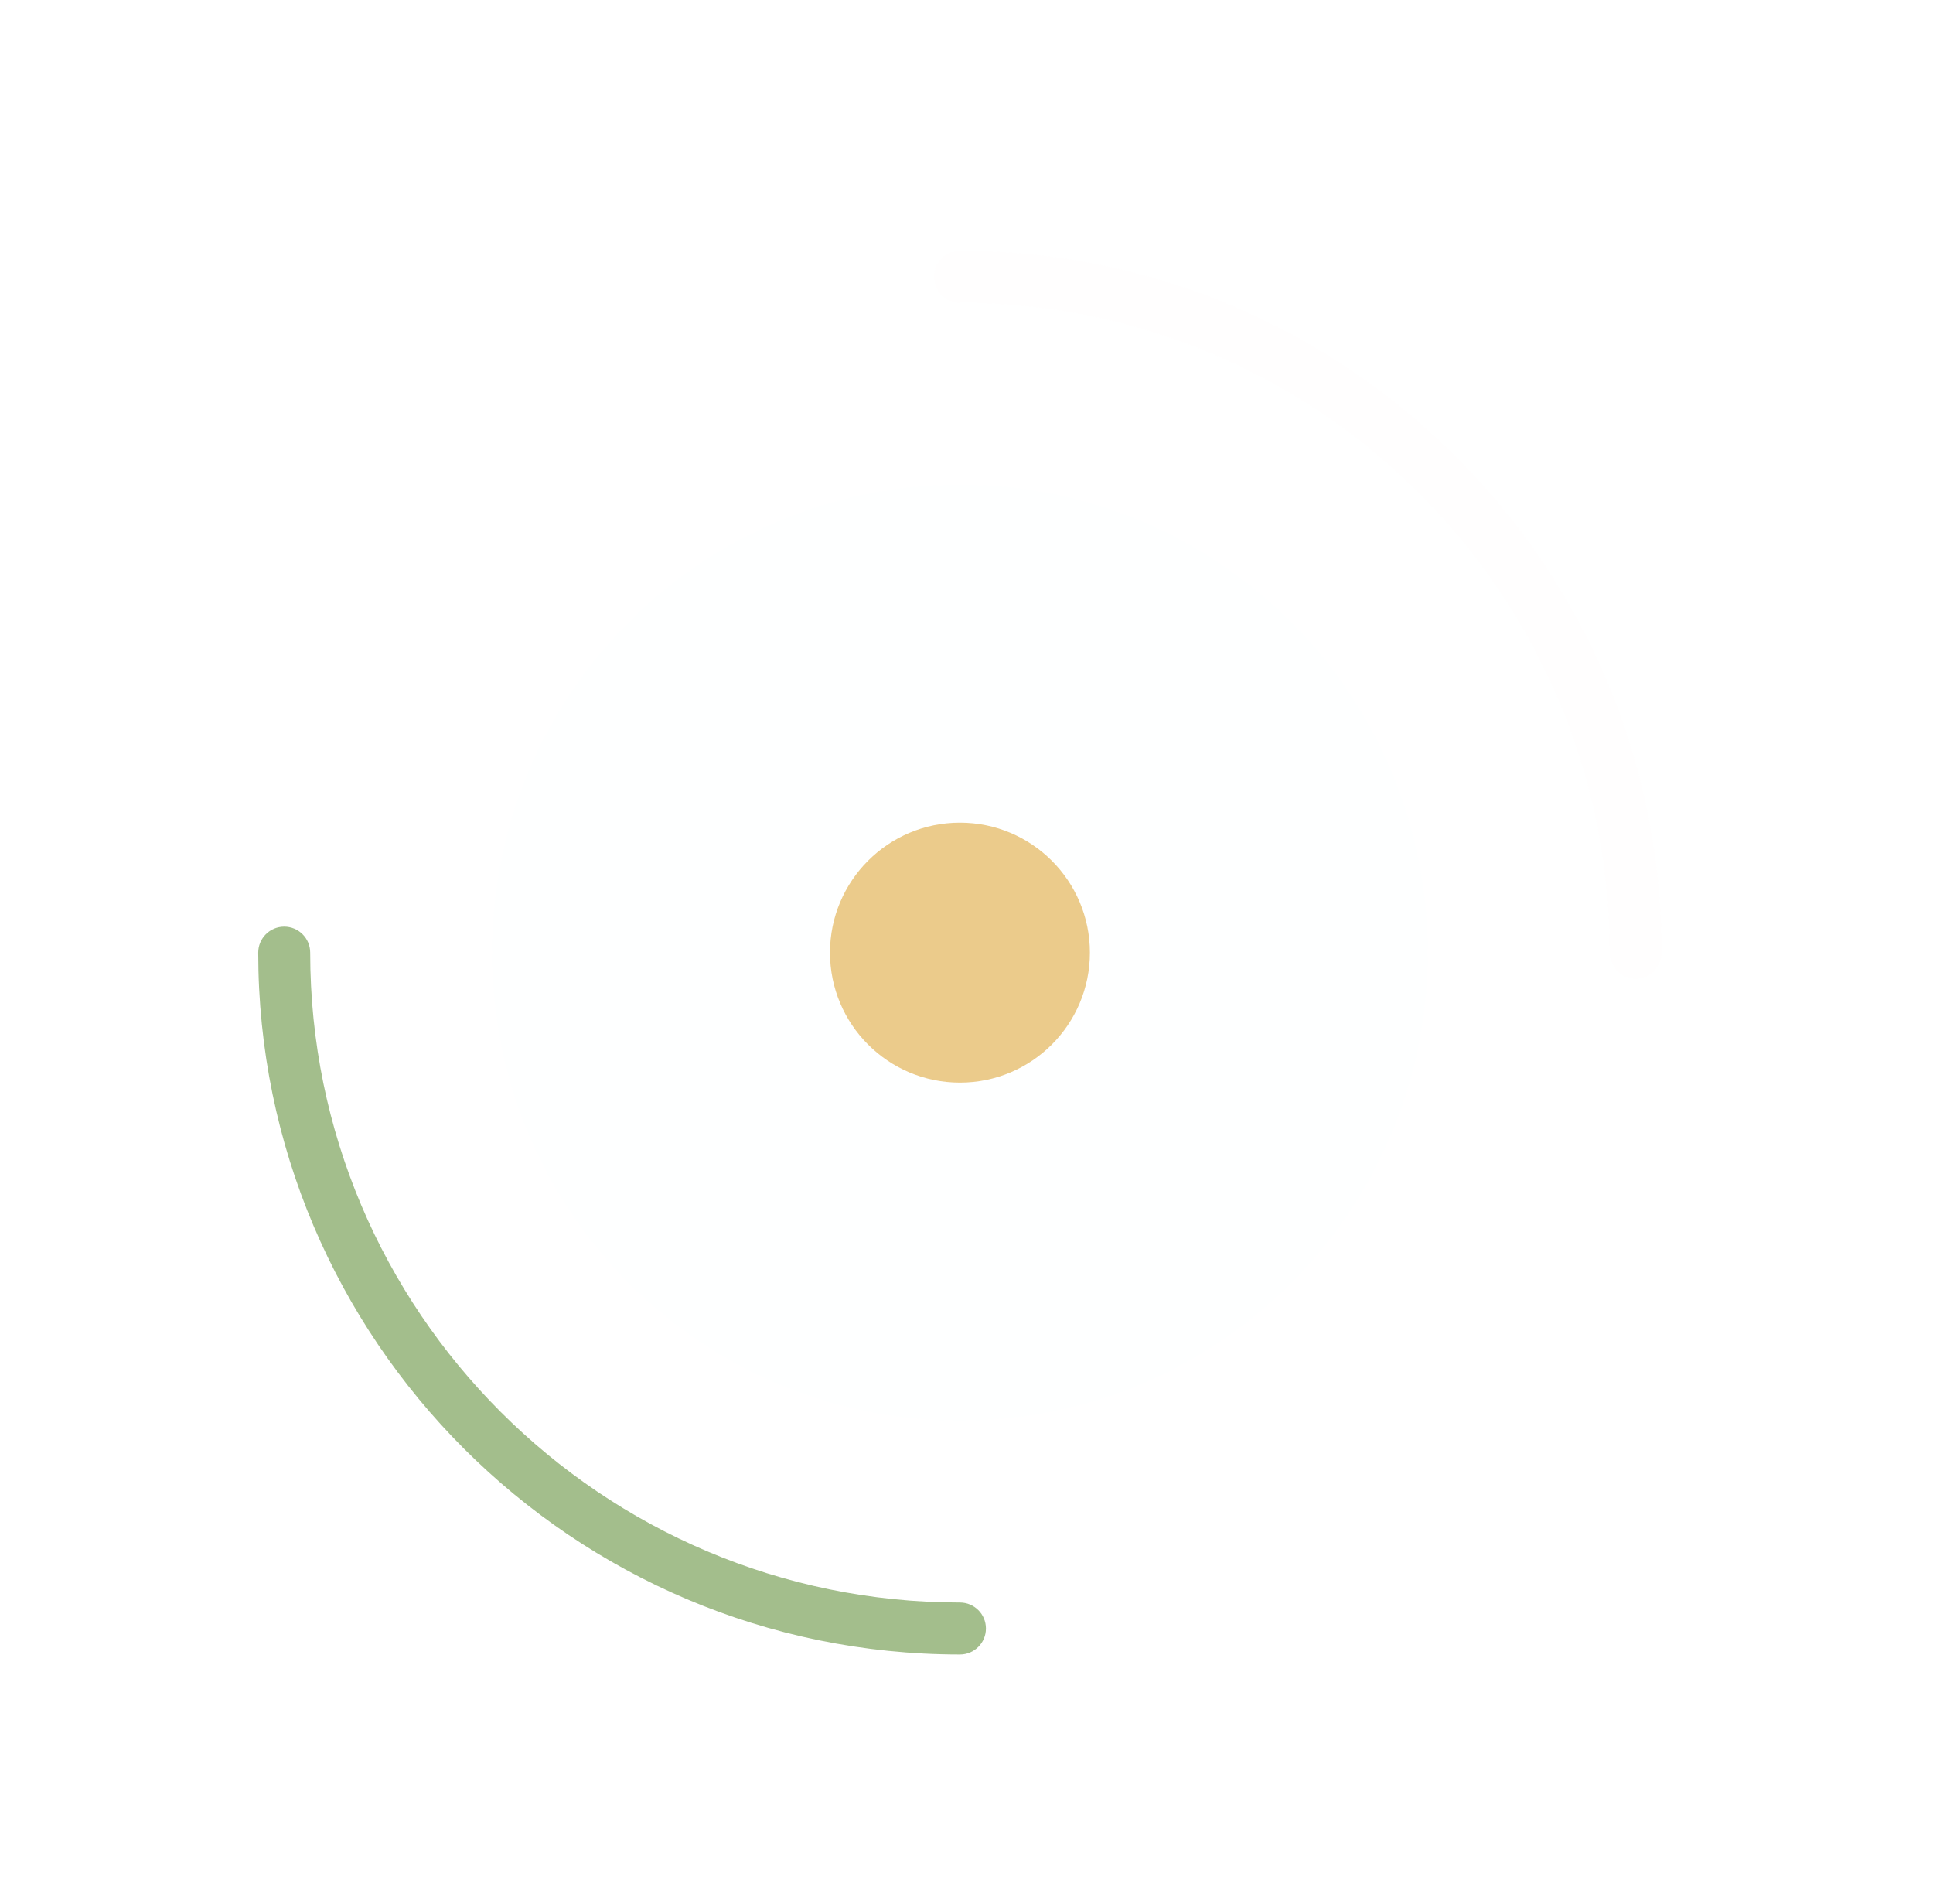 <?xml version="1.0" encoding="UTF-8" standalone="no"?>
<svg
   xmlns:dc="http://purl.org/dc/elements/1.1/"
   xmlns:cc="http://creativecommons.org/ns#"
   xmlns:rdf="http://www.w3.org/1999/02/22-rdf-syntax-ns#"
   xmlns:svg="http://www.w3.org/2000/svg"
   xmlns="http://www.w3.org/2000/svg"
   xmlns:xlink="http://www.w3.org/1999/xlink"
   xmlns:sodipodi="http://sodipodi.sourceforge.net/DTD/sodipodi-0.dtd"
   xmlns:inkscape="http://www.inkscape.org/namespaces/inkscape"
   height="24.375"
   width="24.752"
   inkscape:version="1.0 (4035a4fb49, 2020-05-01)"
   sodipodi:docname="busywidget.svg"
   xml:space="preserve"
   viewBox="0 0 24.752 24.375"
   y="0px"
   x="0px"
   id="Layer_1"
   version="1.1"><defs
   id="defs49"><linearGradient
     inkscape:collect="always"
     id="linearGradient854"><stop
       style="stop-color:#a3be8c;stop-opacity:1"
       offset="0"
       id="stop850" /><stop
       style="stop-color:#88c0d0;stop-opacity:1"
       offset="1"
       id="stop852" /></linearGradient><linearGradient
     gradientTransform="matrix(25.6,0,0,25.6,-59.083,-56.624)"
     inkscape:collect="always"
     xlink:href="#linearGradient854"
     id="linearGradient856"
     x1="1.953"
     y1="221.278"
     x2="144.19"
     y2="415.215"
     gradientUnits="userSpaceOnUse" /></defs><sodipodi:namedview
   inkscape:current-layer="Layer_1"
   inkscape:window-maximized="1"
   inkscape:window-y="0"
   inkscape:window-x="0"
   inkscape:cy="16.742866"
   inkscape:cx="22.497479"
   inkscape:zoom="14.119928"
   showgrid="false"
   id="namedview47"
   inkscape:window-height="1013"
   inkscape:window-width="1920"
   inkscape:pageshadow="2"
   inkscape:pageopacity="0"
   guidetolerance="10"
   gridtolerance="10"
   objecttolerance="10"
   borderopacity="1"
   bordercolor="#666666"
   pagecolor="#ffffff"
   inkscape:document-rotation="0" />
<g
   transform="matrix(0.039,0,0,0.039,2.308,2.212)"
   id="busywidget">
	<path
   id="path2"
   d="m 409.602,256.002 c 0,84.83 -68.77,153.6 -153.6,153.6 -84.83,0 -153.6,-68.77 -153.6,-153.6 0,-84.83 68.77,-153.6 153.6,-153.6 84.83,0 153.6,68.77 153.6,153.6"
   style="opacity:0.01;fill:#b6d8e2;fill-opacity:1" />
	<path
   id="path4"
   d="m 298.669,256.002 c 0,23.561 -19.106,42.667 -42.667,42.667 -23.569,0 -42.667,-19.106 -42.667,-42.667 0,-23.561 19.098,-42.667 42.667,-42.667 23.561,0 42.667,19.107 42.667,42.667"
   style="fill:#ebcb8b;fill-opacity:1" />
	<path
   id="path6"
   d="m 477.869,264.535 c -4.71,0 -8.533,-3.823 -8.533,-8.533 0,-117.632 -95.701,-213.333 -213.333,-213.333 -4.71,0 -8.533,-3.823 -8.533,-8.533 0,-4.71 3.823,-8.533 8.533,-8.533 127.044,0 230.4,103.356 230.4,230.4 -0.001,4.71 -3.824,8.532 -8.534,8.532"
   style="opacity:0.01;fill:#d08770;fill-opacity:1" />
	<path
   id="path8"
   d="m 256.002,486.402 c -127.044,0 -230.4,-103.356 -230.4,-230.4 0,-4.71 3.823,-8.533 8.533,-8.533 4.71,0 8.533,3.823 8.533,8.533 0,117.632 95.701,213.333 213.333,213.333 4.71,0 8.533,3.823 8.533,8.533 0,4.71 -3.821,8.534 -8.532,8.534"
   style="fill:url(#linearGradient856);fill-opacity:1" />
	
	<path
   sodipodi:nodetypes="ccccccccscc"
   id="path12"
   d="m 34.481,269.005 0.04,-0.075 -0.04,0.075 0.04,-0.075 v 0 0 0 0 l -0.04,0.075 0.04,-0.075 v 0"
   style="fill:#e64c3c" />
</g>
<g
   transform="translate(-20.994,-23.691)"
   id="g16">
</g>
<g
   transform="translate(-20.994,-23.691)"
   id="g18">
</g>
<g
   transform="translate(-20.994,-23.691)"
   id="g20">
</g>
<g
   transform="translate(-20.994,-23.691)"
   id="g22">
</g>
<g
   transform="translate(-20.994,-23.691)"
   id="g24">
</g>
<g
   transform="translate(-20.994,-23.691)"
   id="g26">
</g>
<g
   transform="translate(-20.994,-23.691)"
   id="g28">
</g>
<g
   transform="translate(-20.994,-23.691)"
   id="g30">
</g>
<g
   transform="translate(-20.994,-23.691)"
   id="g32">
</g>
<g
   transform="translate(-20.994,-23.691)"
   id="g34">
</g>
<g
   transform="translate(-20.994,-23.691)"
   id="g36">
</g>
<g
   transform="translate(-20.994,-23.691)"
   id="g38">
</g>
<g
   transform="translate(-20.994,-23.691)"
   id="g40">
</g>
<g
   transform="translate(-20.994,-23.691)"
   id="g42">
</g>
<g
   transform="translate(-20.994,-23.691)"
   id="g44">
</g>
</svg>
